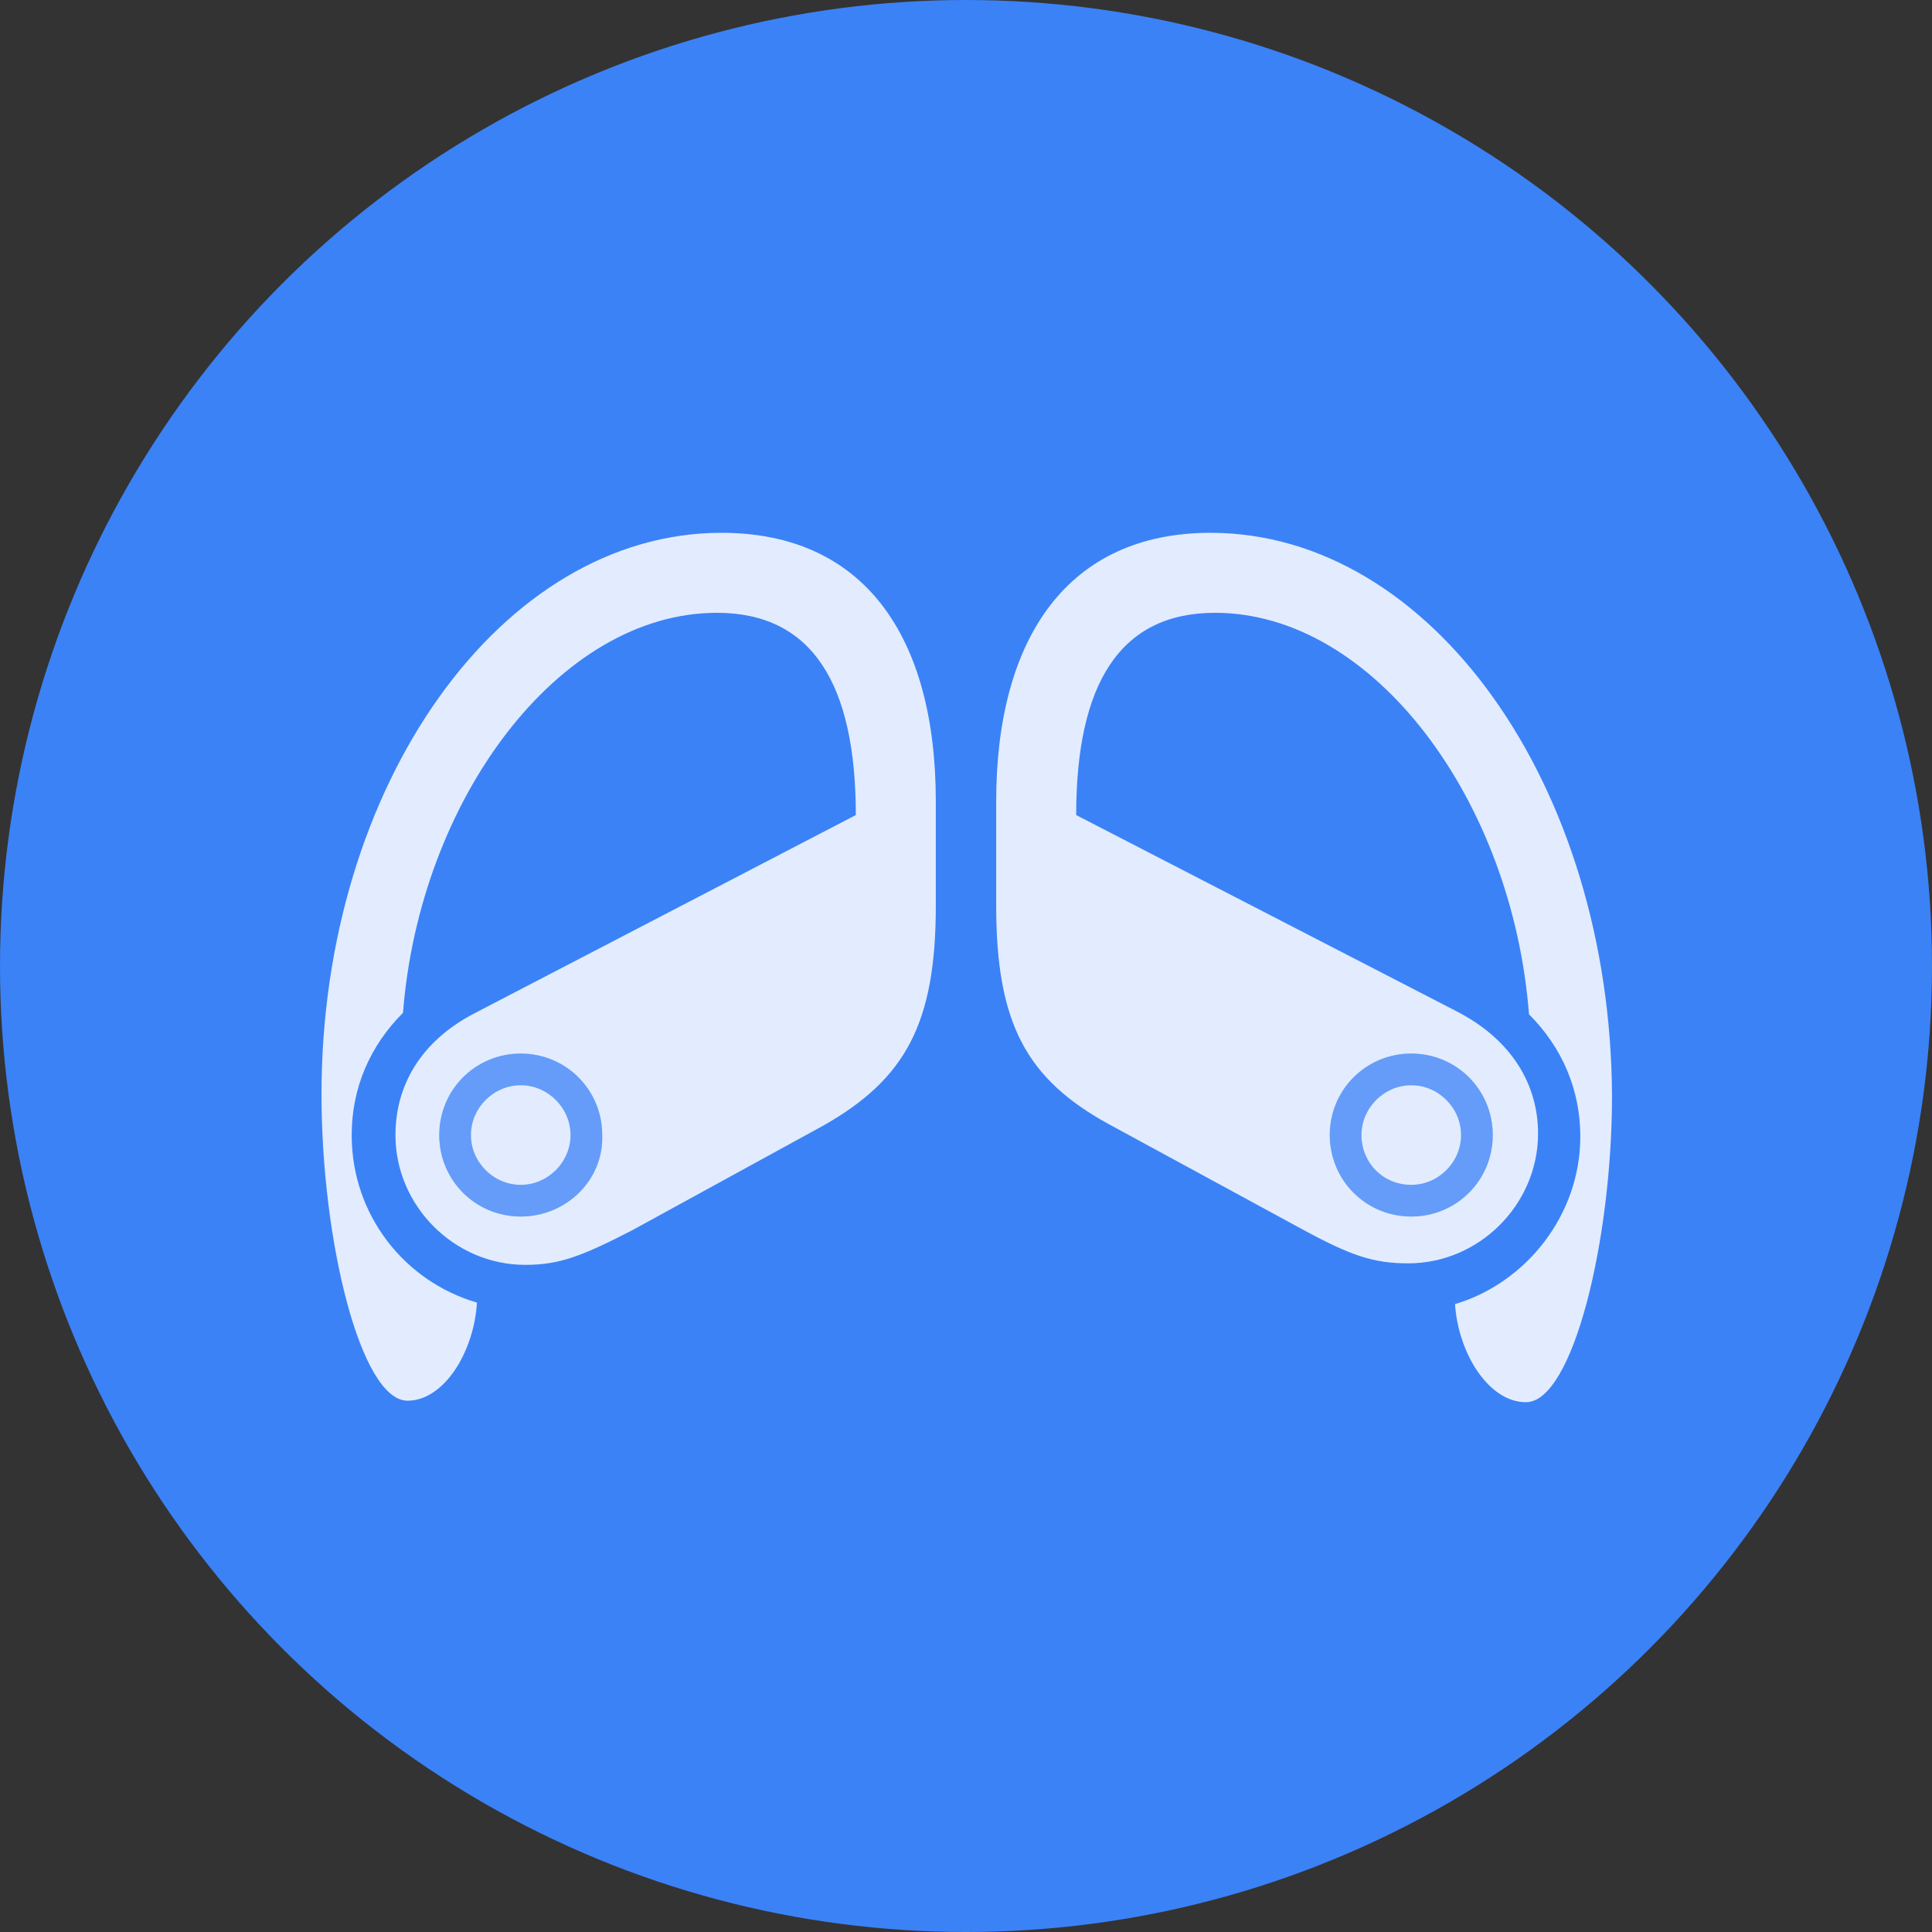 <svg xmlns="http://www.w3.org/2000/svg" xml:space="preserve" style="enable-background:new 0 0 128 128" viewBox="0 0 128 128">
  <rect x="0" y="0" width="128" height="128" fill="#333333" stroke="none"/>
  <circle cx="64" cy="64" r="64" style="fill:#3b82f7"/>
  <path fill="none" d="M21.3 35.2h85.5v57.5H21.3z" style="fill-opacity:0"/>
  <path d="M47.8 35.3c-14.6 0-26.5 16.7-26.5 37.2 0 9.7 2.6 20.3 5.7 20.3 2.4 0 4.4-3.2 4.6-6.5-4.8-1.4-8.3-5.8-8.3-11.1 0-3.1 1.2-5.9 3.4-8.1C27.8 53 37 40.6 47.5 40.6c6.3 0 9.2 4.7 9.2 13.4L31.5 67.1c-3.7 1.9-5.3 4.9-5.3 8.1 0 4.7 3.9 8.6 8.6 8.6 2.3 0 3.8-.6 7.1-2.3l12.6-6.9C60 71.5 62 67.8 62 60v-6.9c0-11-4.8-17.8-14.2-17.8zM34.5 80.6c-3 0-5.4-2.4-5.4-5.4 0-3 2.4-5.4 5.4-5.4 3 0 5.4 2.4 5.4 5.4.1 3-2.4 5.4-5.4 5.4zm0-2.1c1.8 0 3.3-1.5 3.3-3.3s-1.5-3.3-3.3-3.3c-1.8 0-3.3 1.5-3.3 3.3s1.5 3.3 3.3 3.3zm45.7-43.2c-9.4 0-14.2 6.9-14.2 17.8V60c0 7.8 2 11.5 7.5 14.5l12.7 6.9c3.3 1.8 4.8 2.3 7.1 2.3 4.7 0 8.6-3.9 8.6-8.6 0-3.2-1.7-6.2-5.4-8.1L71.3 54c0-8.7 2.9-13.4 9.2-13.4 10.5 0 19.7 12.4 20.8 26.6 2.2 2.2 3.4 5 3.4 8.1 0 5.2-3.6 9.7-8.3 11.1.2 3.2 2.2 6.5 4.7 6.5 3.1 0 5.7-10.7 5.7-20.3-.1-20.6-12-37.3-26.6-37.3zm13.3 45.3c-3 0-5.4-2.4-5.4-5.4 0-3 2.4-5.4 5.4-5.4 3 0 5.4 2.4 5.4 5.4 0 3-2.4 5.4-5.4 5.4zm0-2.1c1.8 0 3.3-1.5 3.3-3.3s-1.5-3.3-3.3-3.3c-1.8 0-3.3 1.5-3.3 3.3s1.4 3.3 3.3 3.3z" style="fill:#fff;fill-opacity:.85"/>
  <path d="M34.5 80.6c-3 0-5.4-2.4-5.4-5.4 0-3 2.4-5.4 5.4-5.4 3 0 5.4 2.4 5.4 5.4.1 3-2.4 5.4-5.4 5.4zm0-2.1c1.8 0 3.3-1.5 3.3-3.3s-1.5-3.3-3.3-3.3c-1.8 0-3.3 1.5-3.3 3.3s1.5 3.3 3.3 3.3zm59 2.1c-3 0-5.4-2.4-5.4-5.4 0-3 2.4-5.4 5.4-5.4 3 0 5.4 2.4 5.4 5.4 0 3-2.4 5.4-5.4 5.4zm0-2.1c1.8 0 3.3-1.5 3.3-3.3s-1.5-3.3-3.3-3.3c-1.8 0-3.3 1.5-3.3 3.3s1.4 3.3 3.3 3.3z" style="fill:#fff;fill-opacity:.212"/>
</svg>
